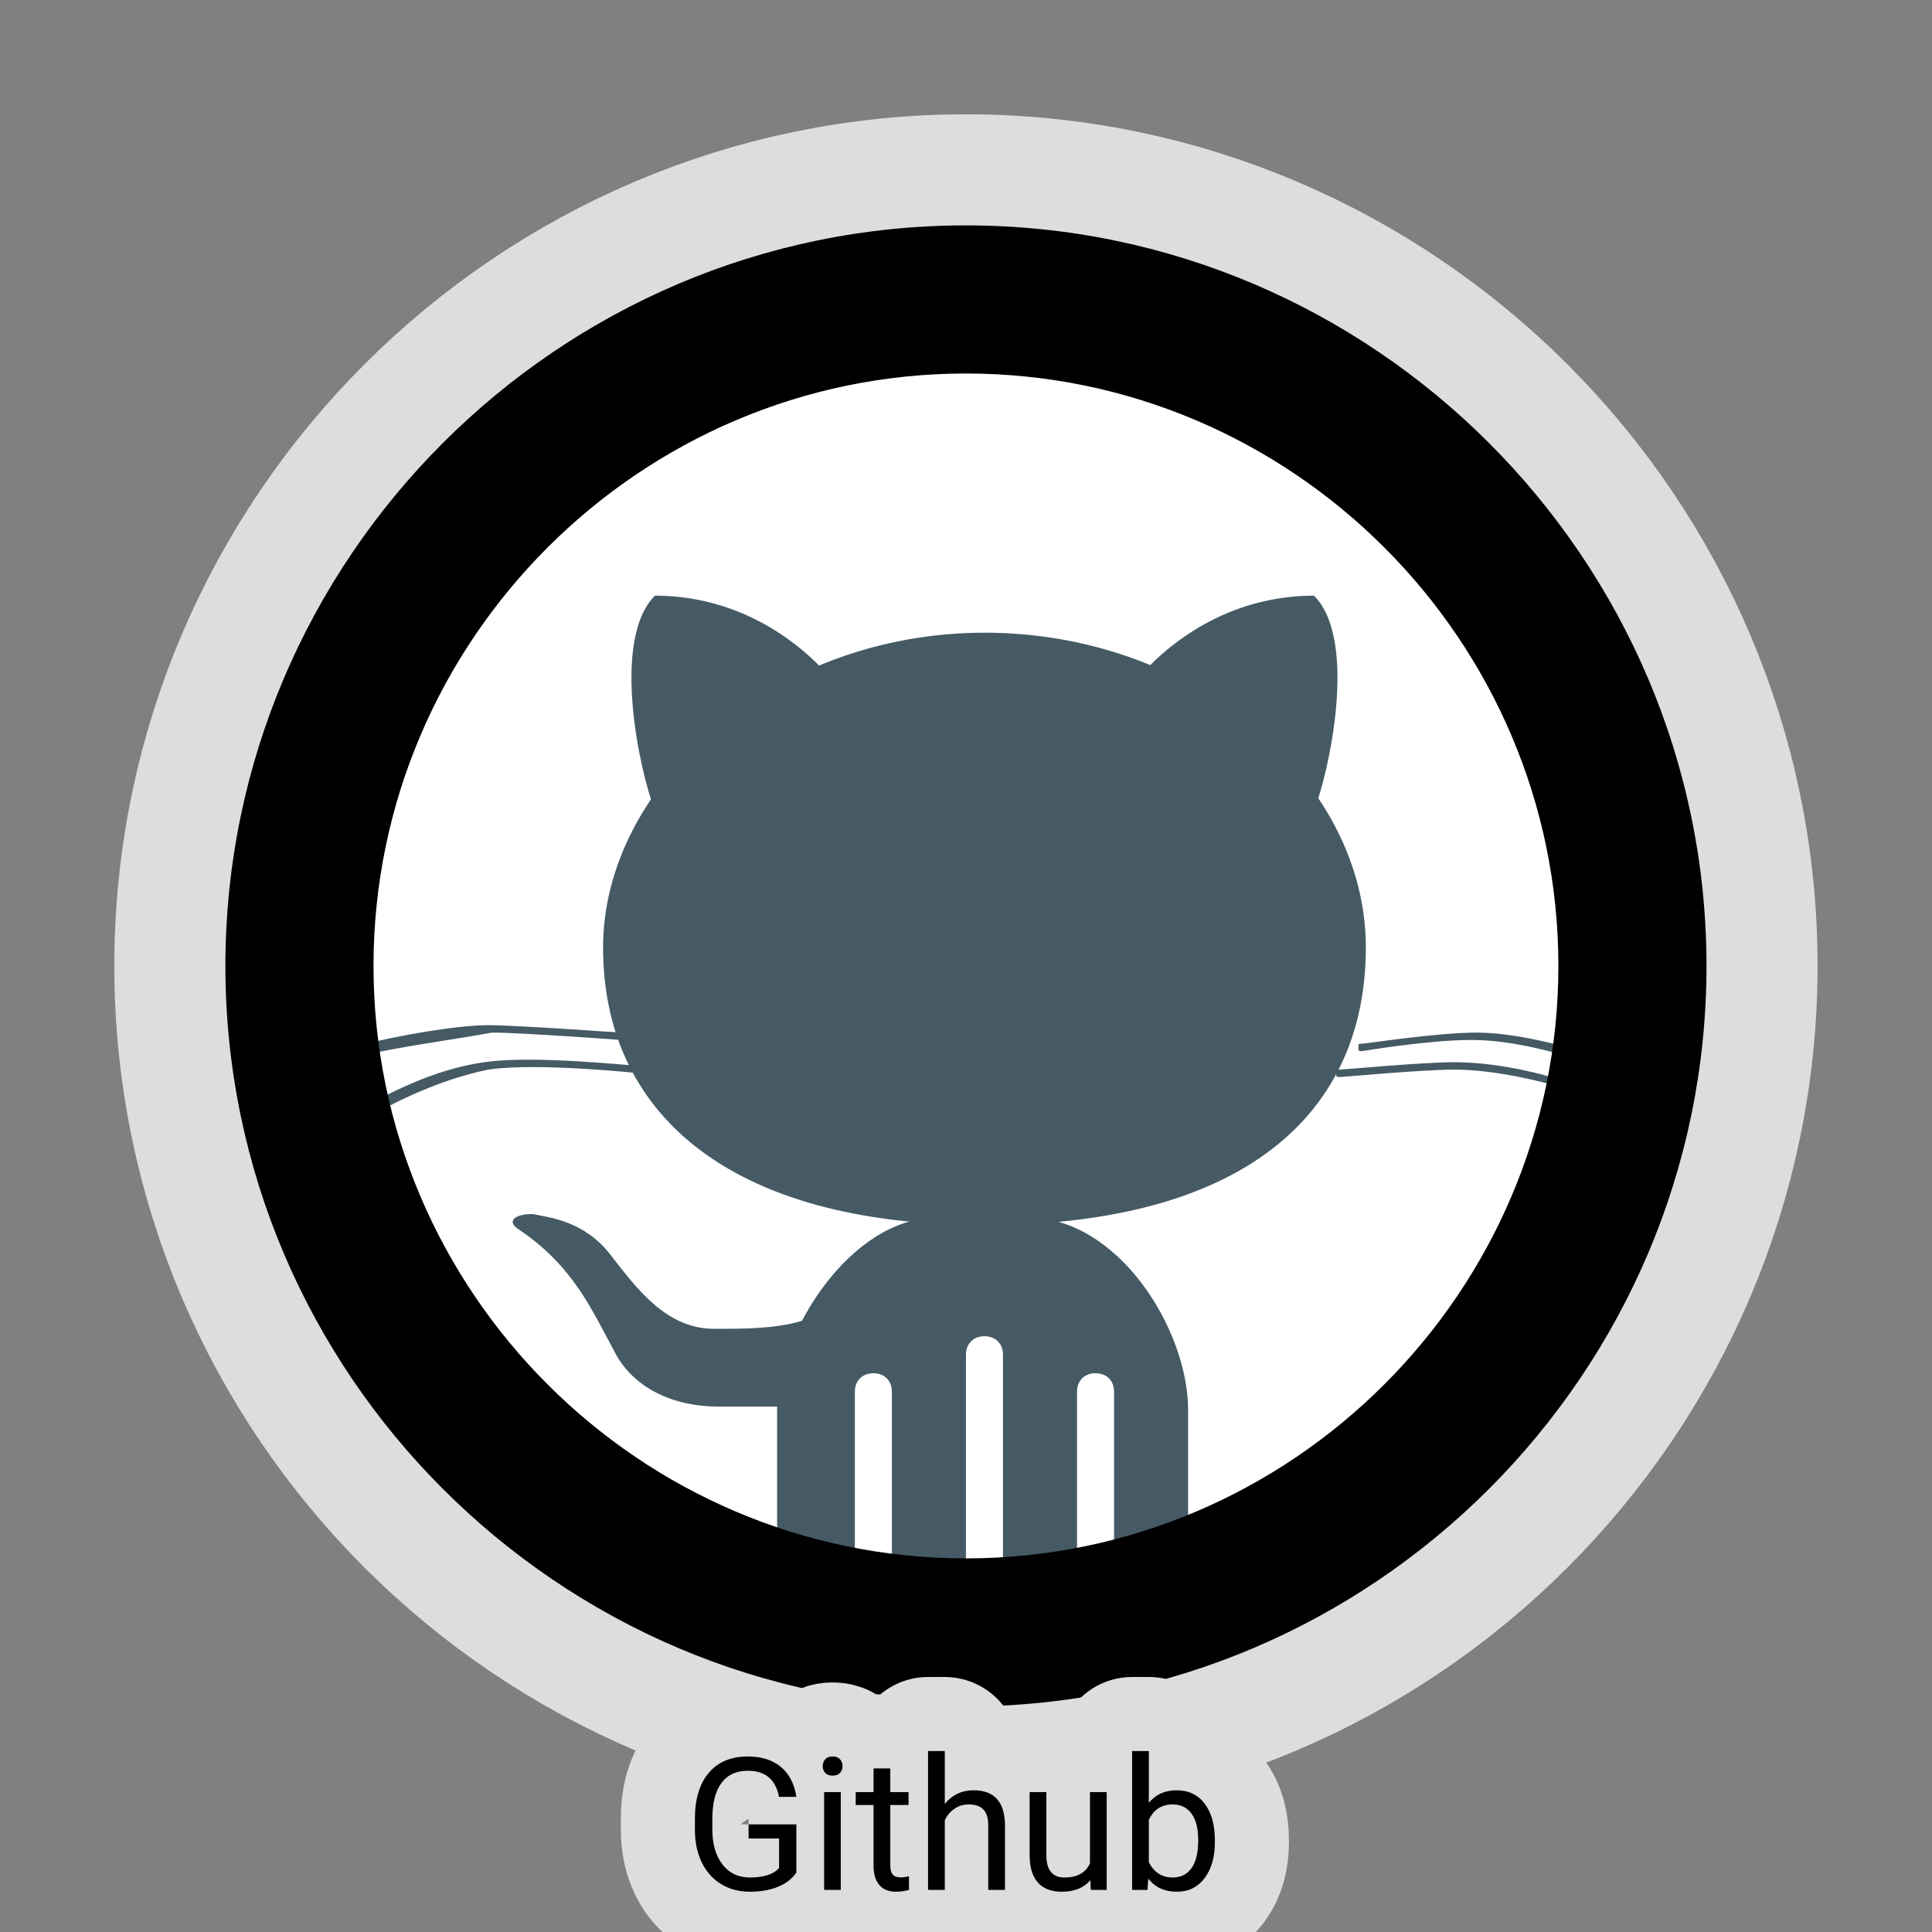 <svg xmlns="http://www.w3.org/2000/svg" xmlns:xlink="http://www.w3.org/1999/xlink" viewBox="0,0,256,256" width="240px" height="240px"><rect x="0" y="0" width="256" height="256" fill="#808080" stroke="none"/><g transform="translate(10.24,10.24) scale(0.92,0.92)"><g fill="none" fill-rule="nonzero" stroke="none" stroke-width="none" stroke-linecap="butt" stroke-linejoin="none" stroke-miterlimit="10" stroke-dasharray="" stroke-dashoffset="0" font-family="none" font-weight="none" font-size="none" text-anchor="none" style="mix-blend-mode: normal"><path transform="scale(5.333,5.333)" d="M44,24c0,11 -9,20 -20,20c-11,0 -20,-9 -20,-20c0,-11 9,-20 20,-20c11,0 20,9 20,20z" id="strokeMainSVG" fill="#dddddd" stroke="#dddddd" stroke-width="6" stroke-linejoin="round"></path><g transform="scale(5.333,5.333)" stroke="none" stroke-width="1" stroke-linejoin="miter"><path d="M41,24c0,9.4 -7.6,17 -17,17c-9.4,0 -17,-7.6 -17,-17c0,-9.4 7.6,-17 17,-17c9.4,0 17,7.6 17,17z" fill="#ffffff"></path><path d="M21,41v-5.5c0,-0.3 0.2,-0.5 0.5,-0.5c0.3,0 0.5,0.2 0.5,0.5v5.5h2v-6.5c0,-0.3 0.2,-0.5 0.5,-0.5c0.3,0 0.5,0.2 0.5,0.5v6.5h2v-5.5c0,-0.3 0.2,-0.5 0.5,-0.5c0.3,0 0.5,0.2 0.5,0.5v5.5h1.8c0.2,-0.3 0.2,-0.6 0.2,-1.1v-3.9c0,-2.2 -1.9,-5.2 -4.3,-5.2h-2.5c-2.3,0 -4.3,3.1 -4.3,5.2v3.9c0,0.4 0.1,0.8 0.2,1.1h1.9zM40.1,26.4v0c0,0 -1.3,-0.4 -2.4,-0.4h-0.1c-1.1,0 -2.9,0.3 -2.9,0.3c-0.1,0 -0.1,0 -0.1,-0.1c0,-0.1 0,-0.1 0.1,-0.1c0.1,0 2,-0.3 3.1,-0.3c1.1,0 2.4,0.4 2.5,0.4c0.1,0 0.1,0.1 0.1,0.2c-0.2,-0.1 -0.2,0 -0.3,0zM39.8,27.2v0c0,0 -1.4,-0.4 -2.6,-0.4c-0.9,0 -3,0.2 -3.1,0.2c-0.1,0 -0.1,0 -0.1,-0.1c0,-0.1 0,-0.1 0.1,-0.1c0.1,0 2.2,-0.2 3.1,-0.2c1.3,0 2.6,0.4 2.6,0.4c0.1,0 0.1,0.1 0.1,0.2c0,-0.1 0,0 -0.1,0zM7.8,26.4c-0.1,0 -0.1,0 -0.1,-0.1c0,-0.1 0,-0.1 0.1,-0.2c0.8,-0.2 2.4,-0.5 3.3,-0.5c0.8,0 3.5,0.2 3.6,0.2c0.1,0 0.1,0.1 0.1,0.1c0,0.1 -0.1,0.1 -0.1,0.1c0,0 -2.7,-0.2 -3.5,-0.2c-1.1,0.2 -2.6,0.4 -3.4,0.6zM8.2,27.9c0,0 -0.1,0 -0.1,-0.1c0,-0.1 0,-0.1 0,-0.2c0.1,0 1.4,-0.8 2.9,-1c1.3,-0.2 4,0.1 4.2,0.1c0.1,0 0.1,0.1 0.1,0.1c0,0.1 -0.1,0.1 -0.1,0.1v0c0,0 -2.8,-0.3 -4.1,-0.1c-1.5,0.3 -2.9,1.1 -2.9,1.1z" fill="#455a64"></path><path d="M14.2,23.5c0,-4.4 4.6,-8.5 10.3,-8.5c5.7,0 10.3,4 10.3,8.5c0,4.5 -3.3,7.5 -10.3,7.5c-7,0 -10.3,-3.1 -10.3,-7.5z" fill="#455a64"></path><path d="M28.6,16.3c0,0 1.7,-2.3 4.8,-2.3c1.2,1.2 0.4,4.8 0,5.8zM20.4,16.3c0,0 -1.7,-2.3 -4.8,-2.3c-1.2,1.2 -0.4,4.8 0,5.8zM20.1,35.9c0,0 -2.3,0 -2.8,0c-1.2,0 -2.3,-0.5 -2.8,-1.5c-0.6,-1.1 -1.1,-2.3 -2.6,-3.3c-0.3,-0.2 -0.1,-0.4 0.4,-0.4c0.5,0.1 1.4,0.2 2.1,1.1c0.7,0.9 1.5,2 2.8,2c1.3,0 2.7,0 3.5,-0.9z" fill="#455a64"></path><path d="M24,4c-11,0 -20,9 -20,20c0,11 9,20 20,20c11,0 20,-9 20,-20c0,-11 -9,-20 -20,-20zM24,40c-8.8,0 -16,-7.2 -16,-16c0,-8.8 7.2,-16 16,-16c8.8,0 16,7.2 16,16c0,8.8 -7.2,16 -16,16z" fill="#000000"></path></g></g><g fill="none" fill-rule="nonzero" stroke="none" stroke-width="none" stroke-linecap="butt" stroke-linejoin="none" stroke-miterlimit="10" stroke-dasharray="" stroke-dashoffset="0" font-family="none" font-weight="none" font-size="none" text-anchor="none" style="mix-blend-mode: normal"><path d="M103.565,251.63v6.95c-0.647,0.92 -1.543,1.607 -2.69,2.06c-1.153,0.46 -2.493,0.69 -4.02,0.69c-1.547,0 -2.917,-0.363 -4.11,-1.09c-1.2,-0.727 -2.127,-1.757 -2.78,-3.09c-0.66,-1.34 -0.997,-2.89 -1.01,-4.65v-1.65c0,-2.86 0.667,-5.077 2,-6.65c1.333,-1.567 3.207,-2.35 5.62,-2.35c1.973,0 3.563,0.503 4.77,1.51c1.207,1.013 1.947,2.45 2.22,4.31h-2.5c-0.473,-2.507 -1.967,-3.76 -4.48,-3.76c-1.673,0 -2.943,0.587 -3.81,1.76c-0.867,1.173 -1.303,2.877 -1.31,5.11v1.55c0,2.127 0.487,3.817 1.46,5.07c0.973,1.253 2.29,1.88 3.95,1.88c0.933,0 1.753,-0.103 2.46,-0.31c0.7,-0.207 1.28,-0.557 1.74,-1.05v-4.26h-4.39v-2.03zM109.965,246.98v14.09h-2.4v-14.09zM107.365,243.24c0,-0.387 0.12,-0.717 0.36,-0.99c0.24,-0.267 0.593,-0.4 1.06,-0.4c0.467,0 0.823,0.133 1.07,0.4c0.24,0.273 0.36,0.603 0.36,0.99c0,0.393 -0.12,0.72 -0.36,0.98c-0.247,0.26 -0.603,0.39 -1.07,0.39c-0.467,0 -0.82,-0.13 -1.06,-0.39c-0.24,-0.26 -0.36,-0.587 -0.36,-0.98zM114.685,243.57h2.41v3.41h2.63v1.86h-2.63v8.74c0,0.56 0.117,0.983 0.35,1.27c0.233,0.28 0.633,0.42 1.2,0.42c0.273,0 0.653,-0.053 1.14,-0.16v1.96c-0.633,0.173 -1.25,0.26 -1.85,0.26c-1.073,0 -1.883,-0.327 -2.43,-0.98c-0.547,-0.653 -0.82,-1.577 -0.82,-2.77v-8.74h-2.57v-1.86h2.57zM124.945,241.07v7.61c1.067,-1.307 2.453,-1.96 4.16,-1.96c2.98,0 4.483,1.68 4.51,5.04v9.31h-2.41v-9.33c-0.007,-1.013 -0.24,-1.763 -0.7,-2.25c-0.453,-0.487 -1.16,-0.73 -2.12,-0.73c-0.787,0 -1.473,0.21 -2.06,0.63c-0.593,0.413 -1.053,0.96 -1.38,1.64v10.04h-2.41v-20zM145.975,261.07l-0.06,-1.4c-0.933,1.107 -2.307,1.66 -4.12,1.66c-1.507,0 -2.65,-0.437 -3.43,-1.31c-0.787,-0.873 -1.187,-2.167 -1.2,-3.88v-9.16h2.41v9.1c0,2.133 0.87,3.2 2.61,3.2c1.84,0 3.063,-0.683 3.67,-2.05v-10.25h2.41v14.09zM163.845,254.18c0,2.153 -0.493,3.883 -1.48,5.19c-0.987,1.307 -2.313,1.96 -3.98,1.96c-1.78,0 -3.157,-0.63 -4.13,-1.89l-0.12,1.63h-2.21v-20h2.41v7.46c0.967,-1.207 2.307,-1.81 4.02,-1.81c1.707,0 3.05,0.647 4.03,1.94c0.973,1.293 1.46,3.063 1.46,5.31zM161.445,253.91c0,-1.647 -0.317,-2.917 -0.95,-3.81c-0.64,-0.893 -1.553,-1.34 -2.74,-1.34c-1.587,0 -2.727,0.74 -3.42,2.22v6.09c0.733,1.473 1.883,2.21 3.45,2.21c1.153,0 2.05,-0.447 2.69,-1.34c0.647,-0.893 0.97,-2.237 0.97,-4.03z" id="strokeMainSVG" fill="#dddddd" stroke="#dddddd" stroke-width="21.333" stroke-linejoin="round"></path><g fill="#000000" stroke="none" stroke-width="1" stroke-linejoin="miter"><path d="M103.565,251.63v6.95c-0.647,0.92 -1.543,1.607 -2.69,2.06c-1.153,0.46 -2.493,0.69 -4.02,0.69v0c-1.547,0 -2.917,-0.363 -4.11,-1.09c-1.2,-0.727 -2.127,-1.757 -2.78,-3.09c-0.66,-1.34 -0.997,-2.89 -1.01,-4.65v0v-1.65c0,-2.86 0.667,-5.077 2,-6.65c1.333,-1.567 3.207,-2.35 5.62,-2.35v0c1.973,0 3.563,0.503 4.77,1.51c1.207,1.013 1.947,2.45 2.22,4.31v0h-2.5c-0.473,-2.507 -1.967,-3.76 -4.48,-3.76v0c-1.673,0 -2.943,0.587 -3.81,1.76c-0.867,1.173 -1.303,2.877 -1.31,5.11v0v1.55c0,2.127 0.487,3.817 1.46,5.07c0.973,1.253 2.29,1.88 3.95,1.88v0c0.933,0 1.753,-0.103 2.46,-0.31c0.7,-0.207 1.28,-0.557 1.74,-1.05v0v-4.26h-4.39v-2.03zM109.965,246.98v14.09h-2.4v-14.09zM107.365,243.24v0c0,-0.387 0.12,-0.717 0.36,-0.99c0.24,-0.267 0.593,-0.4 1.06,-0.4c0.467,0 0.823,0.133 1.07,0.4c0.24,0.273 0.36,0.603 0.36,0.99c0,0.393 -0.12,0.72 -0.36,0.98c-0.247,0.26 -0.603,0.39 -1.07,0.39c-0.467,0 -0.82,-0.13 -1.06,-0.39c-0.24,-0.26 -0.36,-0.587 -0.36,-0.98zM114.685,243.57h2.41v3.41h2.63v1.86h-2.63v8.74c0,0.56 0.117,0.983 0.35,1.27c0.233,0.28 0.633,0.42 1.2,0.42v0c0.273,0 0.653,-0.053 1.14,-0.16v0v1.96c-0.633,0.173 -1.25,0.26 -1.85,0.26v0c-1.073,0 -1.883,-0.327 -2.43,-0.98c-0.547,-0.653 -0.82,-1.577 -0.82,-2.77v0v-8.74h-2.57v-1.86h2.57zM124.945,241.07v7.61c1.067,-1.307 2.453,-1.96 4.16,-1.96v0c2.98,0 4.483,1.68 4.51,5.04v0v9.31h-2.41v-9.33c-0.007,-1.013 -0.24,-1.763 -0.7,-2.25c-0.453,-0.487 -1.16,-0.73 -2.12,-0.73v0c-0.787,0 -1.473,0.21 -2.06,0.63c-0.593,0.413 -1.053,0.96 -1.38,1.64v0v10.04h-2.41v-20zM145.975,261.07l-0.06,-1.4c-0.933,1.107 -2.307,1.66 -4.12,1.66v0c-1.507,0 -2.65,-0.437 -3.43,-1.31c-0.787,-0.873 -1.187,-2.167 -1.2,-3.88v0v-9.16h2.41v9.1c0,2.133 0.87,3.2 2.61,3.2v0c1.84,0 3.063,-0.683 3.67,-2.05v0v-10.25h2.41v14.09zM163.845,253.97v0.21c0,2.153 -0.493,3.883 -1.48,5.19c-0.987,1.307 -2.313,1.96 -3.98,1.96v0c-1.78,0 -3.157,-0.63 -4.13,-1.89v0l-0.12,1.63h-2.21v-20h2.41v7.46c0.967,-1.207 2.307,-1.81 4.02,-1.81c1.707,0 3.05,0.647 4.03,1.94c0.973,1.293 1.46,3.063 1.46,5.31zM161.445,253.91v0c0,-1.647 -0.317,-2.917 -0.95,-3.81c-0.64,-0.893 -1.553,-1.34 -2.74,-1.34v0c-1.587,0 -2.727,0.74 -3.42,2.22v0v6.09c0.733,1.473 1.883,2.21 3.45,2.21v0c1.153,0 2.05,-0.447 2.69,-1.34c0.647,-0.893 0.97,-2.237 0.97,-4.03z"></path></g></g></g></svg>